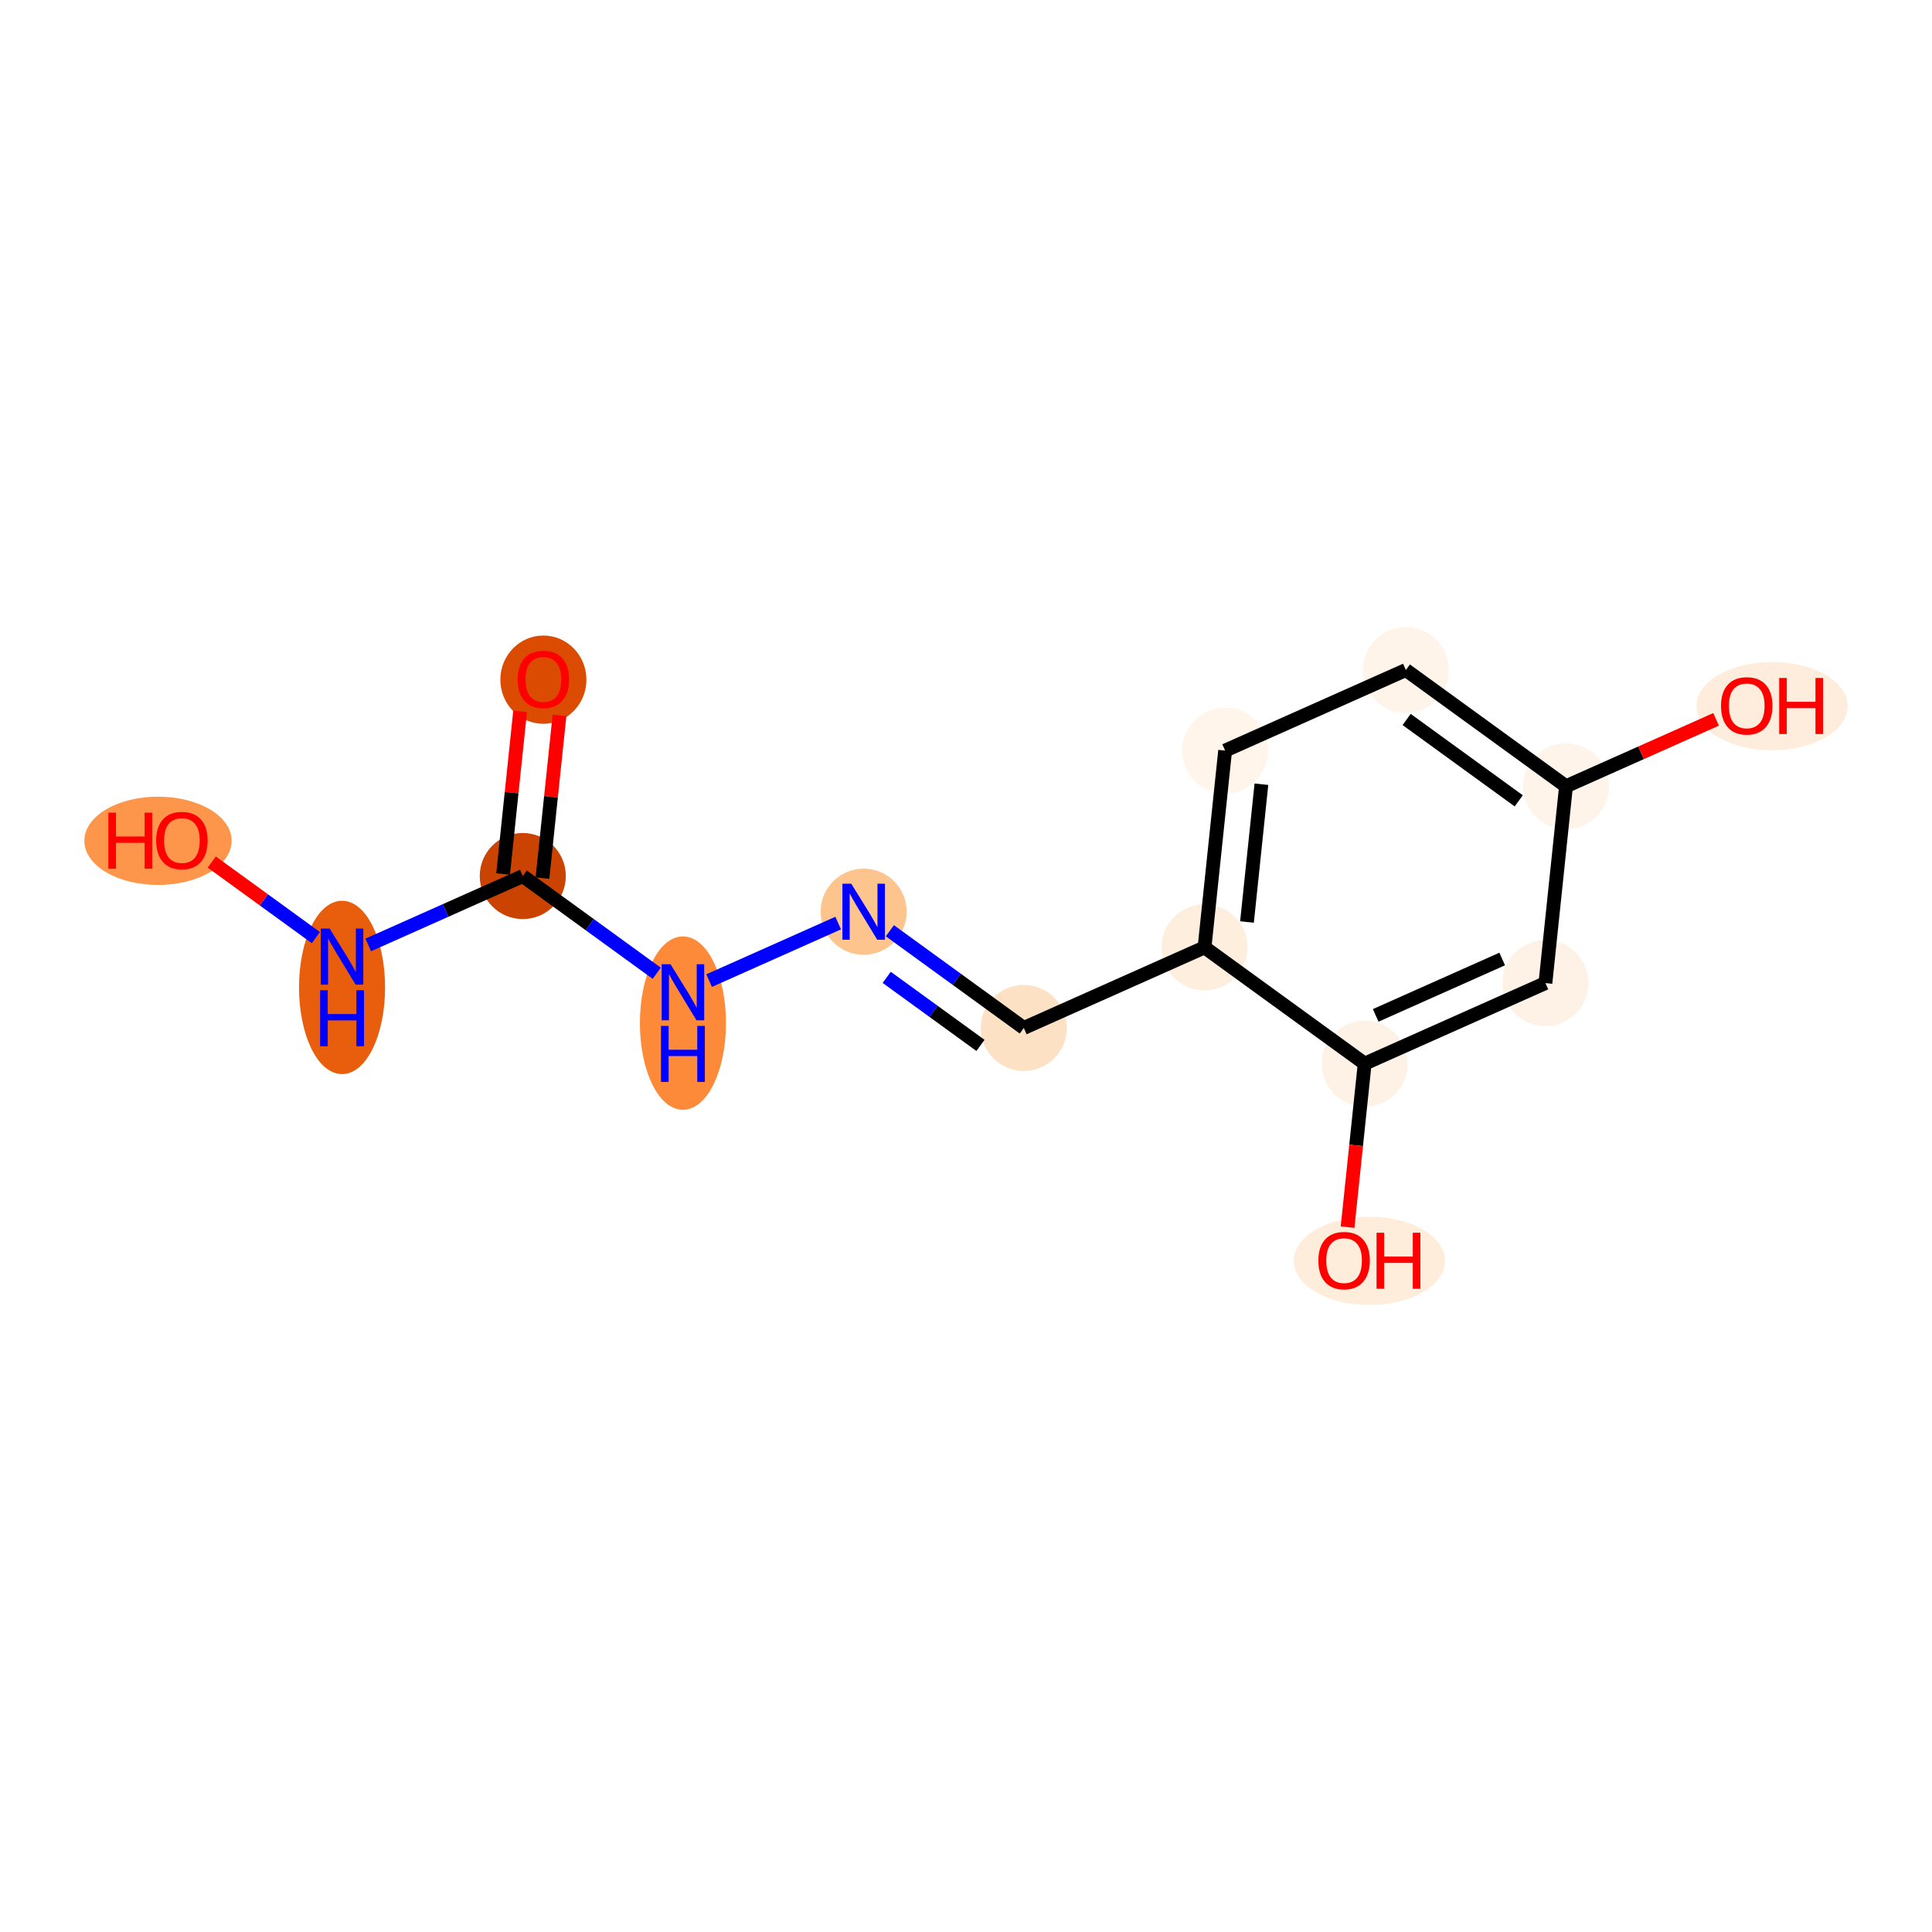<?xml version='1.0' encoding='iso-8859-1'?>
<svg version='1.1' baseProfile='full'
              xmlns='http://www.w3.org/2000/svg'
                      xmlns:rdkit='http://www.rdkit.org/xml'
                      xmlns:xlink='http://www.w3.org/1999/xlink'
                  xml:space='preserve'
width='280px' height='280px' viewBox='0 0 280 280'>
<!-- END OF HEADER -->
<rect style='opacity:1.0;fill:#FFFFFF;stroke:none' width='280' height='280' x='0' y='0'> </rect>
<ellipse cx='78.751' cy='98.504' rx='5.736' ry='5.897'  style='fill:#DB4B02;fill-rule:evenodd;stroke:#DB4B02;stroke-width:1.0px;stroke-linecap:butt;stroke-linejoin:miter;stroke-opacity:1' />
<ellipse cx='75.766' cy='126.963' rx='5.736' ry='5.736'  style='fill:#CB4301;fill-rule:evenodd;stroke:#CB4301;stroke-width:1.0px;stroke-linecap:butt;stroke-linejoin:miter;stroke-opacity:1' />
<ellipse cx='49.572' cy='143.107' rx='5.736' ry='12.06'  style='fill:#E95E0D;fill-rule:evenodd;stroke:#E95E0D;stroke-width:1.0px;stroke-linecap:butt;stroke-linejoin:miter;stroke-opacity:1' />
<ellipse cx='22.899' cy='121.857' rx='10.172' ry='5.897'  style='fill:#FD964A;fill-rule:evenodd;stroke:#FD964A;stroke-width:1.0px;stroke-linecap:butt;stroke-linejoin:miter;stroke-opacity:1' />
<ellipse cx='98.975' cy='148.276' rx='5.736' ry='12.06'  style='fill:#FC8A38;fill-rule:evenodd;stroke:#FC8A38;stroke-width:1.0px;stroke-linecap:butt;stroke-linejoin:miter;stroke-opacity:1' />
<ellipse cx='125.168' cy='132.133' rx='5.736' ry='5.743'  style='fill:#FDC48E;fill-rule:evenodd;stroke:#FDC48E;stroke-width:1.0px;stroke-linecap:butt;stroke-linejoin:miter;stroke-opacity:1' />
<ellipse cx='148.377' cy='148.979' rx='5.736' ry='5.736'  style='fill:#FDE1C4;fill-rule:evenodd;stroke:#FDE1C4;stroke-width:1.0px;stroke-linecap:butt;stroke-linejoin:miter;stroke-opacity:1' />
<ellipse cx='174.571' cy='137.303' rx='5.736' ry='5.736'  style='fill:#FEEEDE;fill-rule:evenodd;stroke:#FEEEDE;stroke-width:1.0px;stroke-linecap:butt;stroke-linejoin:miter;stroke-opacity:1' />
<ellipse cx='177.556' cy='108.78' rx='5.736' ry='5.736'  style='fill:#FFF5EB;fill-rule:evenodd;stroke:#FFF5EB;stroke-width:1.0px;stroke-linecap:butt;stroke-linejoin:miter;stroke-opacity:1' />
<ellipse cx='203.749' cy='97.104' rx='5.736' ry='5.736'  style='fill:#FEF4E9;fill-rule:evenodd;stroke:#FEF4E9;stroke-width:1.0px;stroke-linecap:butt;stroke-linejoin:miter;stroke-opacity:1' />
<ellipse cx='226.958' cy='113.95' rx='5.736' ry='5.736'  style='fill:#FEF4EA;fill-rule:evenodd;stroke:#FEF4EA;stroke-width:1.0px;stroke-linecap:butt;stroke-linejoin:miter;stroke-opacity:1' />
<ellipse cx='256.817' cy='102.337' rx='10.456' ry='5.897'  style='fill:#FEEDDD;fill-rule:evenodd;stroke:#FEEDDD;stroke-width:1.0px;stroke-linecap:butt;stroke-linejoin:miter;stroke-opacity:1' />
<ellipse cx='223.974' cy='142.473' rx='5.736' ry='5.736'  style='fill:#FEF2E6;fill-rule:evenodd;stroke:#FEF2E6;stroke-width:1.0px;stroke-linecap:butt;stroke-linejoin:miter;stroke-opacity:1' />
<ellipse cx='197.78' cy='154.149' rx='5.736' ry='5.736'  style='fill:#FEF2E6;fill-rule:evenodd;stroke:#FEF2E6;stroke-width:1.0px;stroke-linecap:butt;stroke-linejoin:miter;stroke-opacity:1' />
<ellipse cx='198.46' cy='182.735' rx='10.456' ry='5.897'  style='fill:#FEEDDB;fill-rule:evenodd;stroke:#FEEDDB;stroke-width:1.0px;stroke-linecap:butt;stroke-linejoin:miter;stroke-opacity:1' />
<path class='bond-0 atom-0 atom-1' d='M 75.38,103.092 L 74.147,114.879' style='fill:none;fill-rule:evenodd;stroke:#FF0000;stroke-width:2.0px;stroke-linecap:butt;stroke-linejoin:miter;stroke-opacity:1' />
<path class='bond-0 atom-0 atom-1' d='M 74.147,114.879 L 72.914,126.665' style='fill:none;fill-rule:evenodd;stroke:#000000;stroke-width:2.0px;stroke-linecap:butt;stroke-linejoin:miter;stroke-opacity:1' />
<path class='bond-0 atom-0 atom-1' d='M 81.085,103.689 L 79.852,115.476' style='fill:none;fill-rule:evenodd;stroke:#FF0000;stroke-width:2.0px;stroke-linecap:butt;stroke-linejoin:miter;stroke-opacity:1' />
<path class='bond-0 atom-0 atom-1' d='M 79.852,115.476 L 78.618,127.262' style='fill:none;fill-rule:evenodd;stroke:#000000;stroke-width:2.0px;stroke-linecap:butt;stroke-linejoin:miter;stroke-opacity:1' />
<path class='bond-1 atom-1 atom-2' d='M 75.766,126.963 L 64.568,131.955' style='fill:none;fill-rule:evenodd;stroke:#000000;stroke-width:2.0px;stroke-linecap:butt;stroke-linejoin:miter;stroke-opacity:1' />
<path class='bond-1 atom-1 atom-2' d='M 64.568,131.955 L 53.369,136.947' style='fill:none;fill-rule:evenodd;stroke:#0000FF;stroke-width:2.0px;stroke-linecap:butt;stroke-linejoin:miter;stroke-opacity:1' />
<path class='bond-3 atom-1 atom-4' d='M 75.766,126.963 L 85.472,134.008' style='fill:none;fill-rule:evenodd;stroke:#000000;stroke-width:2.0px;stroke-linecap:butt;stroke-linejoin:miter;stroke-opacity:1' />
<path class='bond-3 atom-1 atom-4' d='M 85.472,134.008 L 95.178,141.054' style='fill:none;fill-rule:evenodd;stroke:#0000FF;stroke-width:2.0px;stroke-linecap:butt;stroke-linejoin:miter;stroke-opacity:1' />
<path class='bond-2 atom-2 atom-3' d='M 45.775,135.884 L 38.233,130.409' style='fill:none;fill-rule:evenodd;stroke:#0000FF;stroke-width:2.0px;stroke-linecap:butt;stroke-linejoin:miter;stroke-opacity:1' />
<path class='bond-2 atom-2 atom-3' d='M 38.233,130.409 L 30.691,124.935' style='fill:none;fill-rule:evenodd;stroke:#FF0000;stroke-width:2.0px;stroke-linecap:butt;stroke-linejoin:miter;stroke-opacity:1' />
<path class='bond-4 atom-4 atom-5' d='M 102.772,142.117 L 121.475,133.779' style='fill:none;fill-rule:evenodd;stroke:#0000FF;stroke-width:2.0px;stroke-linecap:butt;stroke-linejoin:miter;stroke-opacity:1' />
<path class='bond-5 atom-5 atom-6' d='M 128.965,134.889 L 138.671,141.934' style='fill:none;fill-rule:evenodd;stroke:#0000FF;stroke-width:2.0px;stroke-linecap:butt;stroke-linejoin:miter;stroke-opacity:1' />
<path class='bond-5 atom-5 atom-6' d='M 138.671,141.934 L 148.377,148.979' style='fill:none;fill-rule:evenodd;stroke:#000000;stroke-width:2.0px;stroke-linecap:butt;stroke-linejoin:miter;stroke-opacity:1' />
<path class='bond-5 atom-5 atom-6' d='M 128.508,141.645 L 135.302,146.576' style='fill:none;fill-rule:evenodd;stroke:#0000FF;stroke-width:2.0px;stroke-linecap:butt;stroke-linejoin:miter;stroke-opacity:1' />
<path class='bond-5 atom-5 atom-6' d='M 135.302,146.576 L 142.096,151.508' style='fill:none;fill-rule:evenodd;stroke:#000000;stroke-width:2.0px;stroke-linecap:butt;stroke-linejoin:miter;stroke-opacity:1' />
<path class='bond-6 atom-6 atom-7' d='M 148.377,148.979 L 174.571,137.303' style='fill:none;fill-rule:evenodd;stroke:#000000;stroke-width:2.0px;stroke-linecap:butt;stroke-linejoin:miter;stroke-opacity:1' />
<path class='bond-7 atom-7 atom-8' d='M 174.571,137.303 L 177.556,108.78' style='fill:none;fill-rule:evenodd;stroke:#000000;stroke-width:2.0px;stroke-linecap:butt;stroke-linejoin:miter;stroke-opacity:1' />
<path class='bond-7 atom-7 atom-8' d='M 180.723,133.621 L 182.813,113.656' style='fill:none;fill-rule:evenodd;stroke:#000000;stroke-width:2.0px;stroke-linecap:butt;stroke-linejoin:miter;stroke-opacity:1' />
<path class='bond-14 atom-13 atom-7' d='M 197.78,154.149 L 174.571,137.303' style='fill:none;fill-rule:evenodd;stroke:#000000;stroke-width:2.0px;stroke-linecap:butt;stroke-linejoin:miter;stroke-opacity:1' />
<path class='bond-8 atom-8 atom-9' d='M 177.556,108.78 L 203.749,97.104' style='fill:none;fill-rule:evenodd;stroke:#000000;stroke-width:2.0px;stroke-linecap:butt;stroke-linejoin:miter;stroke-opacity:1' />
<path class='bond-9 atom-9 atom-10' d='M 203.749,97.104 L 226.958,113.95' style='fill:none;fill-rule:evenodd;stroke:#000000;stroke-width:2.0px;stroke-linecap:butt;stroke-linejoin:miter;stroke-opacity:1' />
<path class='bond-9 atom-9 atom-10' d='M 203.862,104.273 L 220.108,116.065' style='fill:none;fill-rule:evenodd;stroke:#000000;stroke-width:2.0px;stroke-linecap:butt;stroke-linejoin:miter;stroke-opacity:1' />
<path class='bond-10 atom-10 atom-11' d='M 226.958,113.95 L 237.833,109.103' style='fill:none;fill-rule:evenodd;stroke:#000000;stroke-width:2.0px;stroke-linecap:butt;stroke-linejoin:miter;stroke-opacity:1' />
<path class='bond-10 atom-10 atom-11' d='M 237.833,109.103 L 248.707,104.255' style='fill:none;fill-rule:evenodd;stroke:#FF0000;stroke-width:2.0px;stroke-linecap:butt;stroke-linejoin:miter;stroke-opacity:1' />
<path class='bond-11 atom-10 atom-12' d='M 226.958,113.95 L 223.974,142.473' style='fill:none;fill-rule:evenodd;stroke:#000000;stroke-width:2.0px;stroke-linecap:butt;stroke-linejoin:miter;stroke-opacity:1' />
<path class='bond-12 atom-12 atom-13' d='M 223.974,142.473 L 197.78,154.149' style='fill:none;fill-rule:evenodd;stroke:#000000;stroke-width:2.0px;stroke-linecap:butt;stroke-linejoin:miter;stroke-opacity:1' />
<path class='bond-12 atom-12 atom-13' d='M 217.709,138.985 L 199.374,147.159' style='fill:none;fill-rule:evenodd;stroke:#000000;stroke-width:2.0px;stroke-linecap:butt;stroke-linejoin:miter;stroke-opacity:1' />
<path class='bond-13 atom-13 atom-14' d='M 197.78,154.149 L 196.54,165.998' style='fill:none;fill-rule:evenodd;stroke:#000000;stroke-width:2.0px;stroke-linecap:butt;stroke-linejoin:miter;stroke-opacity:1' />
<path class='bond-13 atom-13 atom-14' d='M 196.54,165.998 L 195.3,177.848' style='fill:none;fill-rule:evenodd;stroke:#FF0000;stroke-width:2.0px;stroke-linecap:butt;stroke-linejoin:miter;stroke-opacity:1' />
<path  class='atom-0' d='M 75.022 98.464
Q 75.022 96.514, 75.986 95.424
Q 76.95 94.334, 78.751 94.334
Q 80.552 94.334, 81.515 95.424
Q 82.479 96.514, 82.479 98.464
Q 82.479 100.437, 81.504 101.561
Q 80.529 102.674, 78.751 102.674
Q 76.961 102.674, 75.986 101.561
Q 75.022 100.448, 75.022 98.464
M 78.751 101.756
Q 79.99 101.756, 80.655 100.93
Q 81.332 100.093, 81.332 98.464
Q 81.332 96.869, 80.655 96.066
Q 79.99 95.252, 78.751 95.252
Q 77.512 95.252, 76.835 96.055
Q 76.17 96.858, 76.17 98.464
Q 76.17 100.104, 76.835 100.93
Q 77.512 101.756, 78.751 101.756
' fill='#FF0000'/>
<path  class='atom-2' d='M 47.777 134.579
L 50.438 138.881
Q 50.702 139.305, 51.127 140.074
Q 51.551 140.842, 51.574 140.888
L 51.574 134.579
L 52.652 134.579
L 52.652 142.701
L 51.54 142.701
L 48.683 137.997
Q 48.351 137.447, 47.995 136.816
Q 47.651 136.185, 47.548 135.99
L 47.548 142.701
L 46.492 142.701
L 46.492 134.579
L 47.777 134.579
' fill='#0000FF'/>
<path  class='atom-2' d='M 46.395 143.513
L 47.496 143.513
L 47.496 146.966
L 51.649 146.966
L 51.649 143.513
L 52.75 143.513
L 52.75 151.635
L 51.649 151.635
L 51.649 147.883
L 47.496 147.883
L 47.496 151.635
L 46.395 151.635
L 46.395 143.513
' fill='#0000FF'/>
<path  class='atom-3' d='M 15.707 117.779
L 16.808 117.779
L 16.808 121.232
L 20.96 121.232
L 20.96 117.779
L 22.062 117.779
L 22.062 125.9
L 20.96 125.9
L 20.96 122.149
L 16.808 122.149
L 16.808 125.9
L 15.707 125.9
L 15.707 117.779
' fill='#FF0000'/>
<path  class='atom-3' d='M 22.635 121.817
Q 22.635 119.866, 23.599 118.777
Q 24.562 117.687, 26.363 117.687
Q 28.164 117.687, 29.128 118.777
Q 30.092 119.866, 30.092 121.817
Q 30.092 123.79, 29.116 124.914
Q 28.141 126.027, 26.363 126.027
Q 24.574 126.027, 23.599 124.914
Q 22.635 123.801, 22.635 121.817
M 26.363 125.109
Q 27.602 125.109, 28.268 124.283
Q 28.944 123.446, 28.944 121.817
Q 28.944 120.222, 28.268 119.419
Q 27.602 118.605, 26.363 118.605
Q 25.125 118.605, 24.448 119.408
Q 23.782 120.211, 23.782 121.817
Q 23.782 123.457, 24.448 124.283
Q 25.125 125.109, 26.363 125.109
' fill='#FF0000'/>
<path  class='atom-4' d='M 97.18 139.749
L 99.841 144.05
Q 100.105 144.475, 100.529 145.243
Q 100.954 146.012, 100.977 146.058
L 100.977 139.749
L 102.055 139.749
L 102.055 147.87
L 100.942 147.87
L 98.086 143.167
Q 97.753 142.617, 97.397 141.986
Q 97.053 141.355, 96.95 141.16
L 96.95 147.87
L 95.895 147.87
L 95.895 139.749
L 97.18 139.749
' fill='#0000FF'/>
<path  class='atom-4' d='M 95.797 148.683
L 96.898 148.683
L 96.898 152.135
L 101.051 152.135
L 101.051 148.683
L 102.152 148.683
L 102.152 156.804
L 101.051 156.804
L 101.051 153.053
L 96.898 153.053
L 96.898 156.804
L 95.797 156.804
L 95.797 148.683
' fill='#0000FF'/>
<path  class='atom-5' d='M 123.373 128.072
L 126.035 132.374
Q 126.298 132.798, 126.723 133.567
Q 127.147 134.336, 127.17 134.382
L 127.17 128.072
L 128.249 128.072
L 128.249 136.194
L 127.136 136.194
L 124.279 131.491
Q 123.947 130.94, 123.591 130.309
Q 123.247 129.678, 123.144 129.483
L 123.144 136.194
L 122.088 136.194
L 122.088 128.072
L 123.373 128.072
' fill='#0000FF'/>
<path  class='atom-11' d='M 249.424 102.297
Q 249.424 100.346, 250.387 99.257
Q 251.351 98.167, 253.152 98.167
Q 254.953 98.167, 255.917 99.257
Q 256.88 100.346, 256.88 102.297
Q 256.88 104.27, 255.905 105.394
Q 254.93 106.507, 253.152 106.507
Q 251.362 106.507, 250.387 105.394
Q 249.424 104.281, 249.424 102.297
M 253.152 105.589
Q 254.391 105.589, 255.056 104.763
Q 255.733 103.926, 255.733 102.297
Q 255.733 100.702, 255.056 99.899
Q 254.391 99.085, 253.152 99.085
Q 251.913 99.085, 251.236 99.888
Q 250.571 100.691, 250.571 102.297
Q 250.571 103.937, 251.236 104.763
Q 251.913 105.589, 253.152 105.589
' fill='#FF0000'/>
<path  class='atom-11' d='M 257.855 98.259
L 258.956 98.259
L 258.956 101.712
L 263.109 101.712
L 263.109 98.259
L 264.21 98.259
L 264.21 106.38
L 263.109 106.38
L 263.109 102.629
L 258.956 102.629
L 258.956 106.38
L 257.855 106.38
L 257.855 98.259
' fill='#FF0000'/>
<path  class='atom-14' d='M 191.067 182.695
Q 191.067 180.744, 192.031 179.655
Q 192.994 178.565, 194.795 178.565
Q 196.596 178.565, 197.56 179.655
Q 198.523 180.744, 198.523 182.695
Q 198.523 184.668, 197.548 185.792
Q 196.573 186.905, 194.795 186.905
Q 193.006 186.905, 192.031 185.792
Q 191.067 184.679, 191.067 182.695
M 194.795 185.987
Q 196.034 185.987, 196.699 185.161
Q 197.376 184.324, 197.376 182.695
Q 197.376 181.1, 196.699 180.297
Q 196.034 179.483, 194.795 179.483
Q 193.556 179.483, 192.879 180.286
Q 192.214 181.089, 192.214 182.695
Q 192.214 184.335, 192.879 185.161
Q 193.556 185.987, 194.795 185.987
' fill='#FF0000'/>
<path  class='atom-14' d='M 199.498 178.657
L 200.6 178.657
L 200.6 182.11
L 204.752 182.11
L 204.752 178.657
L 205.854 178.657
L 205.854 186.778
L 204.752 186.778
L 204.752 183.027
L 200.6 183.027
L 200.6 186.778
L 199.498 186.778
L 199.498 178.657
' fill='#FF0000'/>
</svg>
